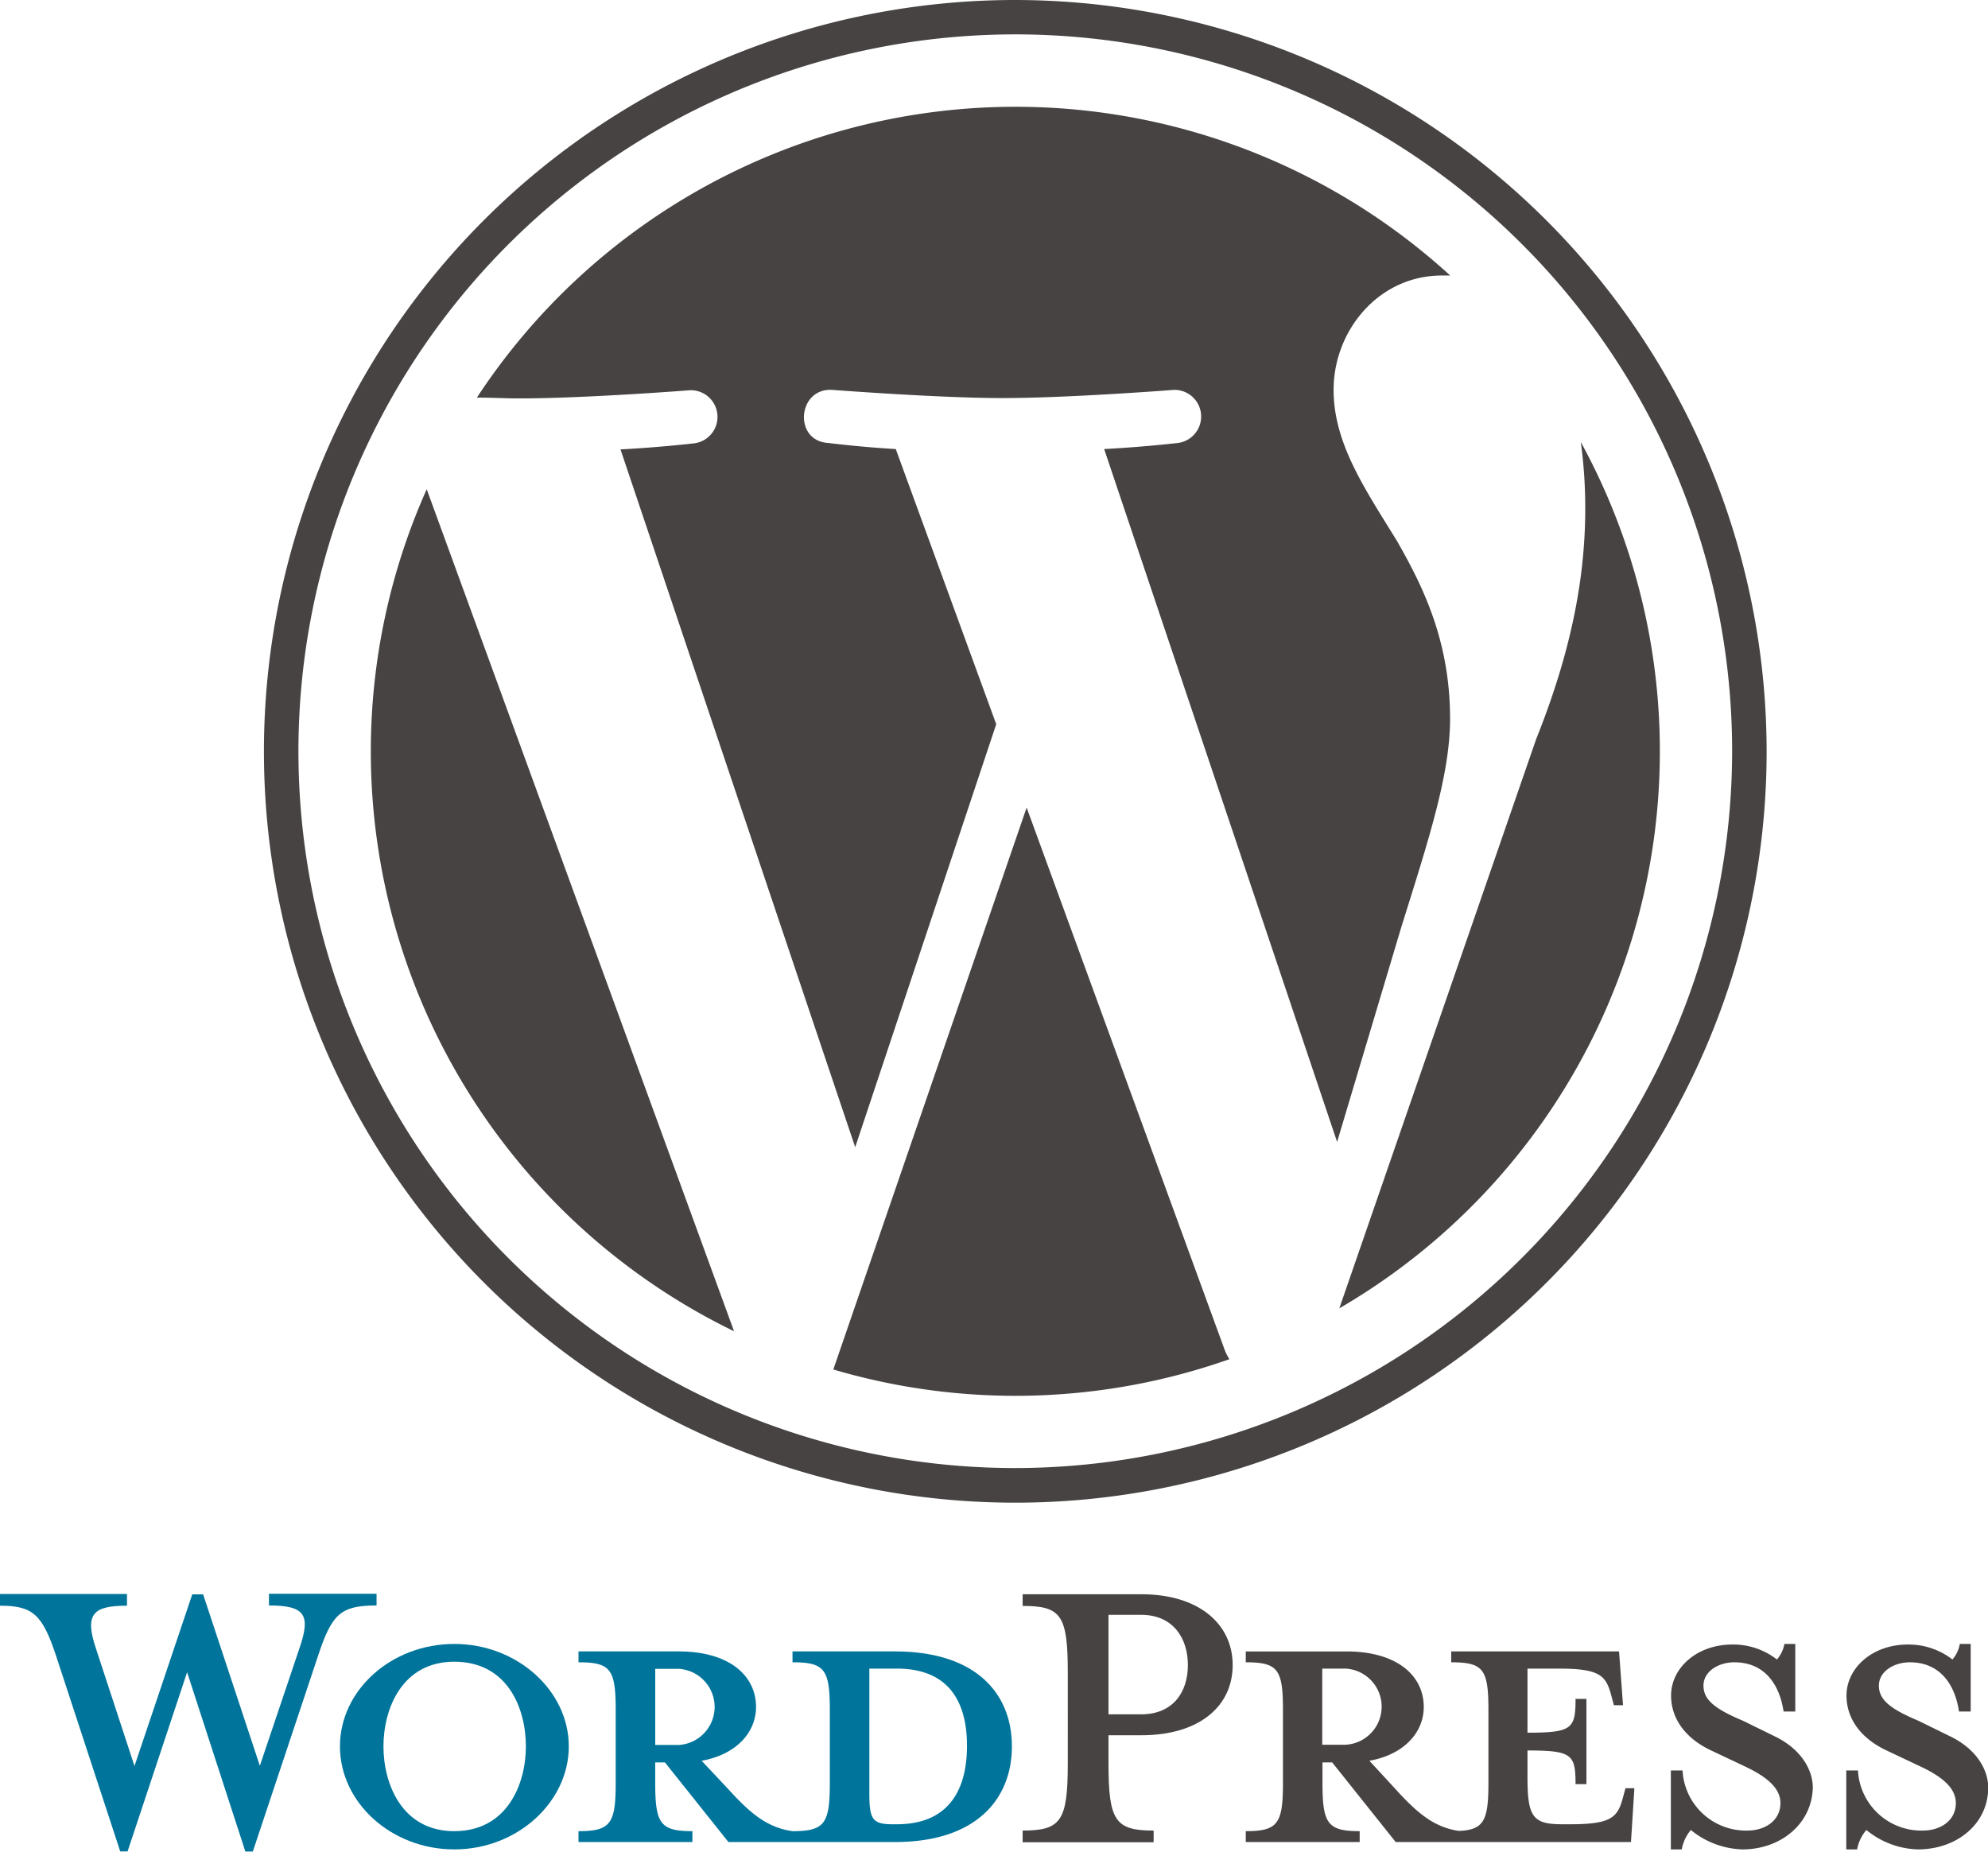 <svg xmlns="http://www.w3.org/2000/svg" viewBox="0 0 170 158.35"><defs><style>.cls-1{fill:#00749a;}.cls-2{fill:#464342;}</style></defs><title>service-wordpress</title><g id="レイヤー_2" data-name="レイヤー 2"><g id="about"><path class="cls-1" d="M76.53,141.22H67.77v.93c2.74,0,3.19.59,3.19,4.06v6.27c0,3.47-.44,4.11-3.19,4.11-2.1-.3-3.52-1.42-5.48-3.58L60,150.57c3-.54,4.65-2.45,4.65-4.6,0-2.69-2.3-4.75-6.6-4.75H49.47v.93c2.74,0,3.18.59,3.18,4.06v6.27c0,3.47-.44,4.11-3.18,4.11v.93h9.74v-.93c-2.74,0-3.18-.64-3.18-4.11v-1.77h.83l5.43,6.81H76.53c7,0,10-3.72,10-8.18S83.53,141.22,76.53,141.22Zm-20.5,8v-6.51h2a3.26,3.26,0,0,1,0,6.51ZM76.68,156h-.34c-1.76,0-2-.44-2-2.69V142.69h2.35c5.09,0,6,3.72,6,6.6S81.77,156,76.68,156Z"/><path class="cls-1" d="M22.22,151l3.37-10c1-2.88.54-3.71-2.59-3.71v-1h9.2v1c-3.08,0-3.82.73-5,4.3l-5.58,16.74h-.64L16,143l-5.09,15.32h-.63L4.8,141.61c-1.18-3.57-2-4.3-4.8-4.3v-1H10.86v1c-2.88,0-3.67.68-2.64,3.71l3.28,10,4.94-14.68h.93Z"/><path class="cls-1" d="M38.85,158.15c-5.38,0-9.78-4-9.78-8.81s4.4-8.76,9.78-8.76,9.79,4,9.79,8.76S44.24,158.15,38.85,158.15Zm0-16.05c-4.5,0-6.06,4.06-6.06,7.24s1.56,7.25,6.06,7.25,6.12-4,6.12-7.25S43.41,142.1,38.85,142.1Z"/><path class="cls-2" d="M98.65,156.54v1H87.45v-1c3.28,0,3.86-.83,3.86-5.73V143c0-4.89-.58-5.67-3.86-5.67v-1H97.58c5,0,7.83,2.59,7.83,6.06s-2.79,6-7.83,6H94.79v2.4C94.79,155.71,95.37,156.54,98.65,156.54Zm-1.07-18.45H94.79v8.51h2.79c2.74,0,4-1.91,4-4.21S100.32,138.09,97.58,138.09Z"/><path class="cls-2" d="M139,152.92l-.24.88c-.44,1.61-1,2.2-4.45,2.2h-.69c-2.54,0-3-.59-3-4.06v-2.25c3.81,0,4.11.34,4.11,2.88h.93v-7.29h-.93c0,2.55-.3,2.89-4.11,2.89v-5.48h2.69c3.47,0,4,.59,4.45,2.2l.25.93h.78l-.34-4.6H124.1v.93c2.74,0,3.18.59,3.18,4.06v6.27c0,3.17-.37,4-2.53,4.09-2.06-.31-3.47-1.43-5.4-3.56l-2.25-2.44c3-.54,4.65-2.45,4.65-4.6,0-2.69-2.3-4.75-6.61-4.75h-8.61v.93c2.74,0,3.18.59,3.18,4.06v6.27c0,3.47-.44,4.11-3.18,4.11v.93h9.74v-.93c-2.74,0-3.18-.64-3.18-4.11v-1.77h.83l5.43,6.81h20.12l.29-4.6Zm-25.93-3.72v-6.51h2a3.26,3.26,0,0,1,0,6.51Z"/><path class="cls-2" d="M149,158.15a7.3,7.3,0,0,1-4.41-1.66,3.57,3.57,0,0,0-.78,1.66h-.93V151.4h1a5.43,5.43,0,0,0,5.53,5.14c1.57,0,2.84-.88,2.84-2.35,0-1.27-1.13-2.25-3.13-3.18l-2.79-1.32c-2-.93-3.43-2.55-3.43-4.7,0-2.35,2.2-4.36,5.24-4.36a6.08,6.08,0,0,1,3.81,1.28,2.78,2.78,0,0,0,.64-1.33h.93v5.78h-1c-.34-2.3-1.61-4.21-4.21-4.21-1.37,0-2.64.78-2.64,2s1,2,3.38,3l2.69,1.32c2.35,1.13,3.28,2.94,3.28,4.41C154.93,156,152.24,158.15,149,158.15Z"/><path class="cls-2" d="M164,158.15a7.24,7.24,0,0,1-4.4-1.66,3.47,3.47,0,0,0-.79,1.66h-.93V151.4h1a5.43,5.43,0,0,0,5.53,5.14c1.57,0,2.84-.88,2.84-2.35,0-1.27-1.12-2.25-3.13-3.18l-2.79-1.32c-2-.93-3.43-2.55-3.43-4.7,0-2.35,2.21-4.36,5.24-4.36a6.14,6.14,0,0,1,3.82,1.28,2.79,2.79,0,0,0,.63-1.33h.93v5.78h-1c-.34-2.3-1.61-4.21-4.2-4.21-1.37,0-2.65.78-2.65,2s1,2,3.38,3l2.69,1.32c2.35,1.13,3.28,2.94,3.28,4.41C170,156,167.31,158.15,164,158.15Z"/><path class="cls-2" d="M31.71,64.24a55.12,55.12,0,0,0,31.06,49.6l-26.28-72A54.9,54.9,0,0,0,31.71,64.24Z"/><path class="cls-2" d="M124,61.46c0-6.81-2.45-11.53-4.54-15.2-2.8-4.54-5.42-8.38-5.42-12.92,0-5.07,3.85-9.78,9.26-9.78.24,0,.47,0,.71,0A55.09,55.09,0,0,0,40.78,34c1.29,0,2.51.07,3.55.07,5.76,0,14.68-.7,14.68-.7a2.28,2.28,0,0,1,.36,4.54s-3,.35-6.31.52L73.13,98.1,85.19,61.93,76.6,38.4c-3-.17-5.78-.52-5.78-.52-3-.18-2.62-4.72.35-4.54,0,0,9.1.7,14.52.7,5.76,0,14.69-.7,14.69-.7a2.28,2.28,0,0,1,.35,4.54s-3,.35-6.31.52l19.92,59.25,5.49-18.37C122.22,71.65,124,66.18,124,61.46Z"/><path class="cls-2" d="M87.79,69.06,71.26,117.11a55,55,0,0,0,33.87-.88,4.53,4.53,0,0,1-.39-.76Z"/><path class="cls-2" d="M135.18,37.8a41.8,41.8,0,0,1,.38,5.67c0,5.59-1.05,11.88-4.2,19.74l-16.83,48.67A55.1,55.1,0,0,0,135.18,37.8Z"/><path class="cls-2" d="M86.83,0a64.25,64.25,0,1,0,64.24,64.24A64.32,64.32,0,0,0,86.83,0Zm0,125.54a61.3,61.3,0,1,1,61.29-61.3A61.37,61.37,0,0,1,86.83,125.54Z"/></g></g></svg>